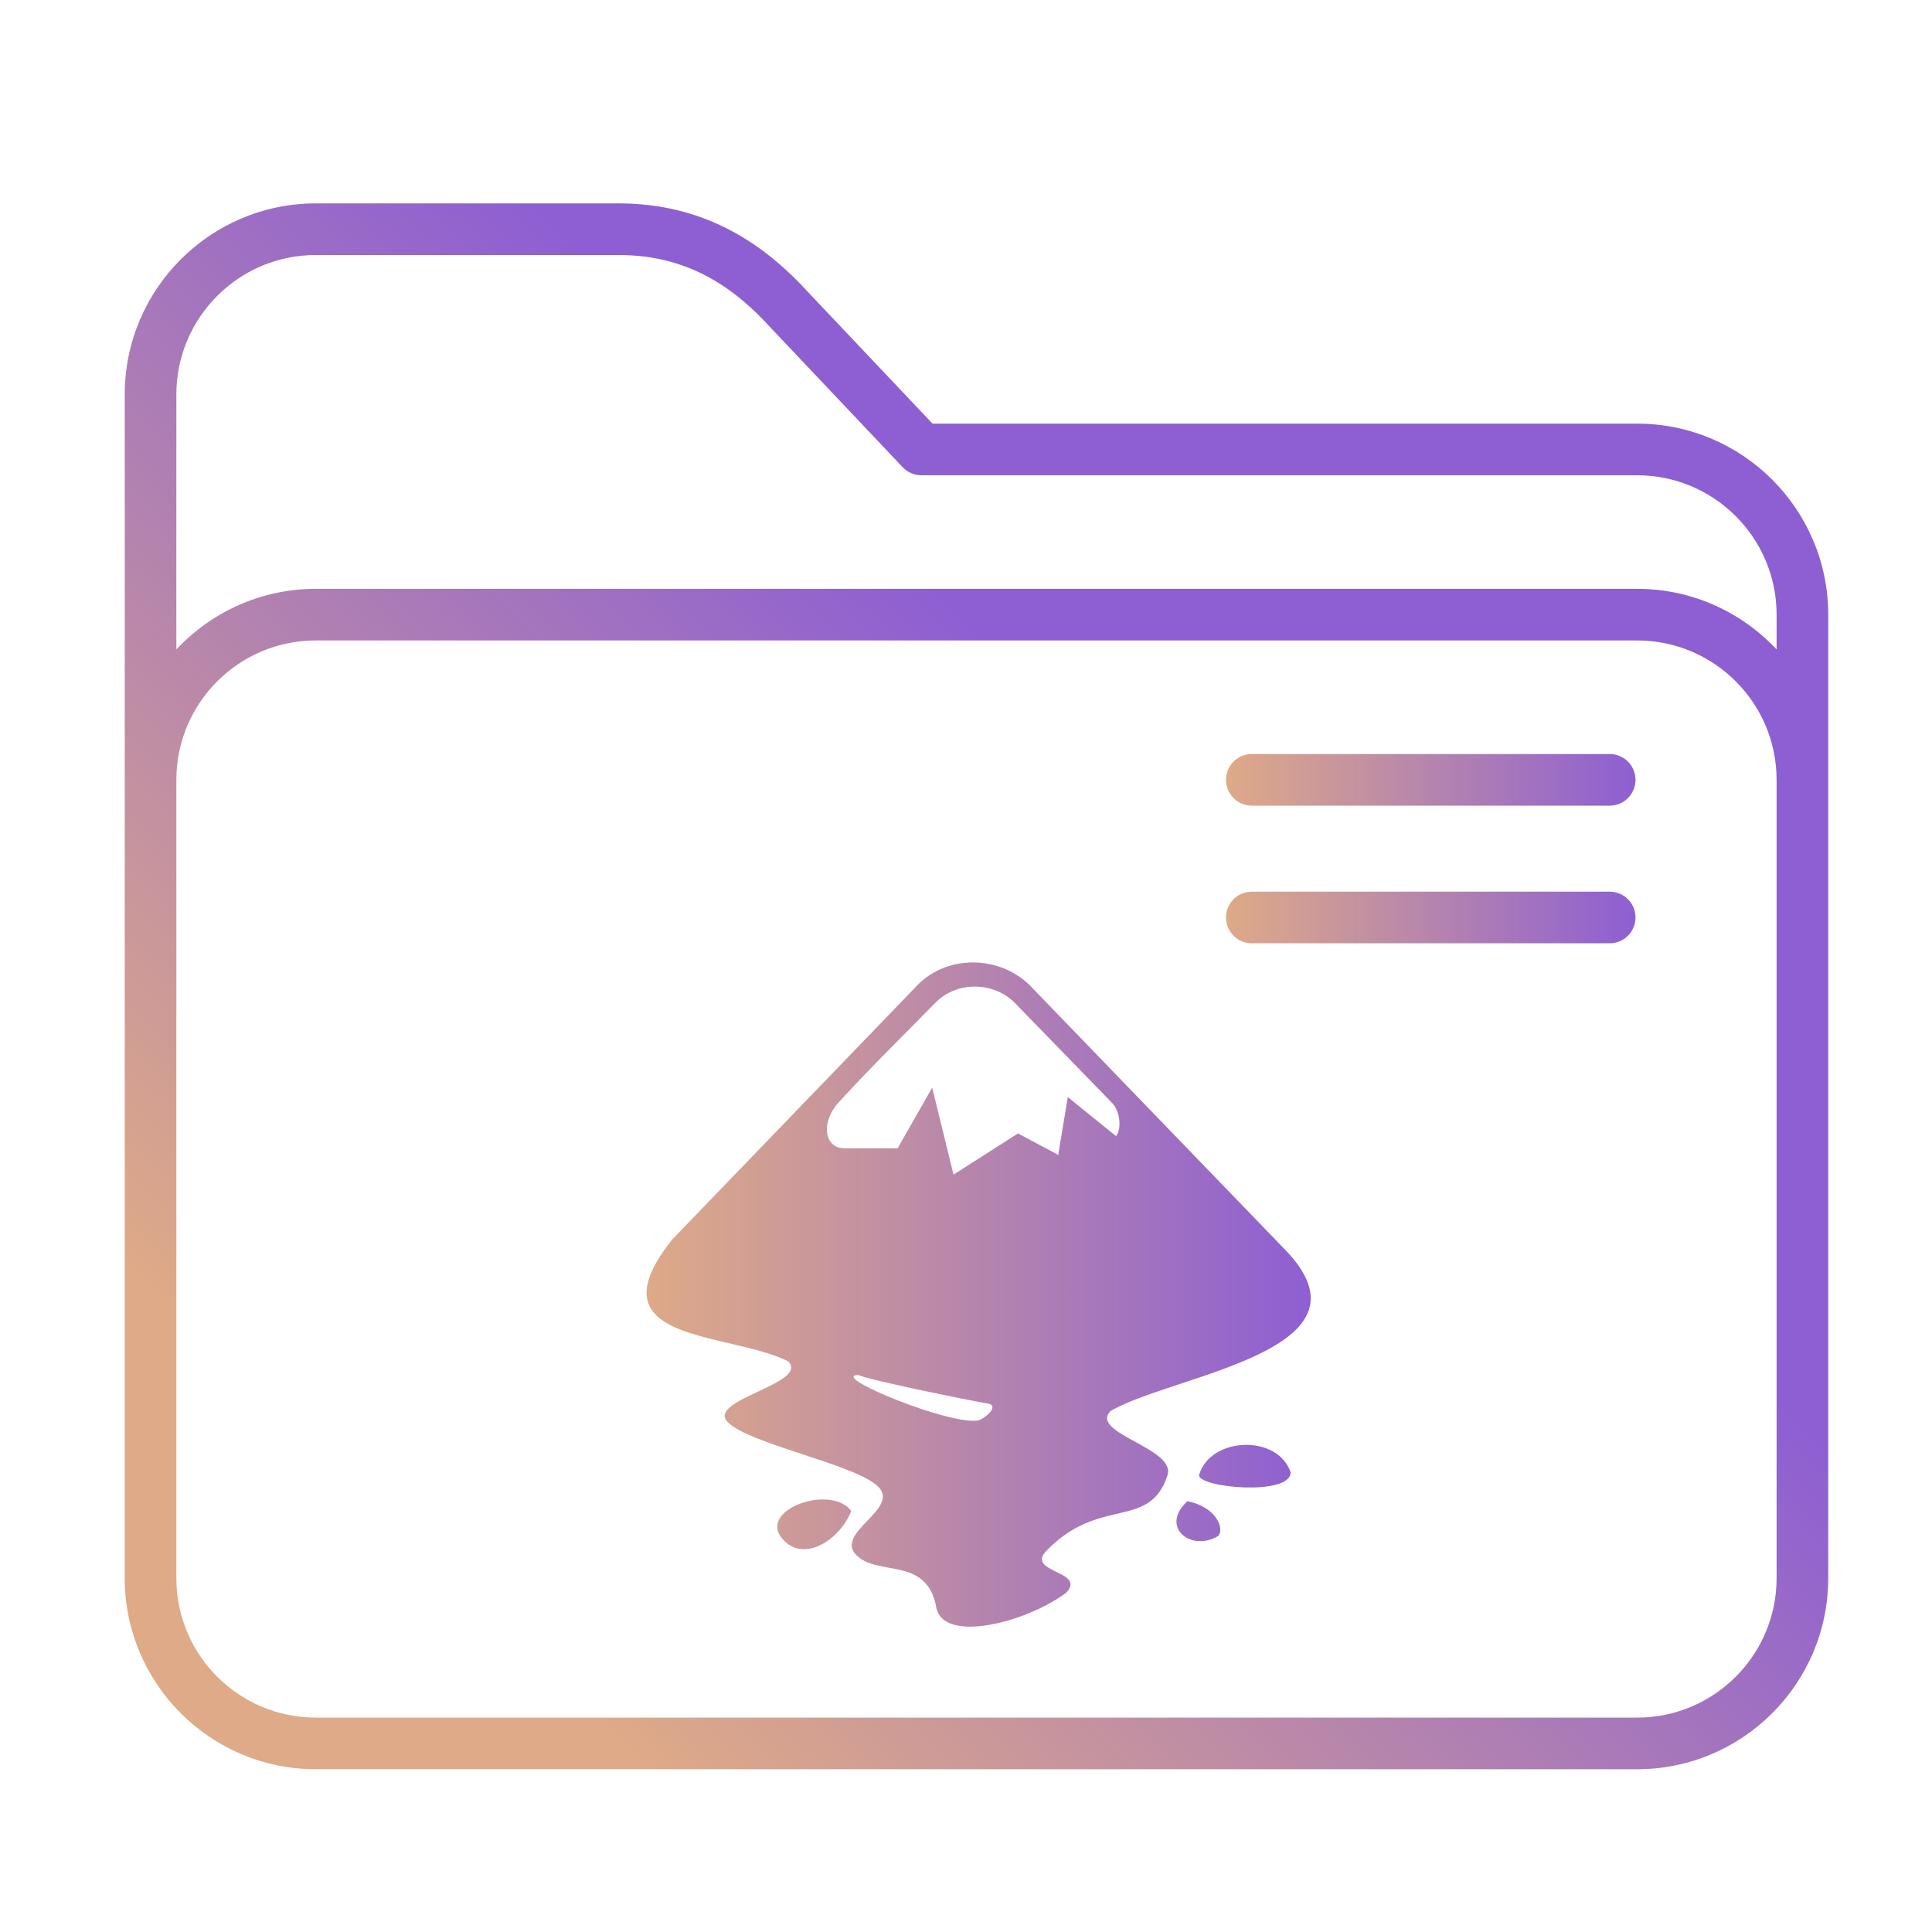 <?xml version="1.0" encoding="UTF-8" standalone="no"?>
<svg
   inkscape:version="1.2.2 (b0a8486541, 2022-12-01)"
   sodipodi:docname="folder-inkscape.svg"
   id="svg14"
   version="1.1"
   viewBox="0 0 32 32"
   xmlns:inkscape="http://www.inkscape.org/namespaces/inkscape"
   xmlns:sodipodi="http://sodipodi.sourceforge.net/DTD/sodipodi-0.dtd"
   xmlns:xlink="http://www.w3.org/1999/xlink"
   xmlns="http://www.w3.org/2000/svg"
   xmlns:svg="http://www.w3.org/2000/svg"
   xmlns:rdf="http://www.w3.org/1999/02/22-rdf-syntax-ns#"
   xmlns:cc="http://creativecommons.org/ns#"
   xmlns:dc="http://purl.org/dc/elements/1.1/">
  <sodipodi:namedview
     inkscape:document-rotation="0"
     inkscape:current-layer="svg14"
     inkscape:window-maximized="1"
     inkscape:window-y="0"
     inkscape:window-x="0"
     inkscape:cy="28"
     inkscape:cx="-24.542373"
     inkscape:zoom="7.375"
     showgrid="false"
     id="namedview16"
     inkscape:window-height="1002"
     inkscape:window-width="1920"
     inkscape:pageshadow="2"
     inkscape:pageopacity="0"
     guidetolerance="10"
     gridtolerance="10"
     objecttolerance="10"
     borderopacity="1"
     bordercolor="#666666"
     pagecolor="#ffffff"
     showguides="false"
     inkscape:showpageshadow="2"
     inkscape:pagecheckerboard="0"
     inkscape:deskcolor="#d1d1d1" />
  <defs
     id="defs3051">
    <linearGradient
       inkscape:collect="always"
       id="linearGradient2553">
      <stop
         style="stop-color:#deaa87;stop-opacity:1;"
         offset="0"
         id="stop2549" />
      <stop
         style="stop-color:#8d5fd3;stop-opacity:1;"
         offset="1"
         id="stop2551" />
    </linearGradient>
    <style
       id="current-color-scheme"
       type="text/css">
      .ColorScheme-Text {
        color:#31363b;
      }
      .ColorScheme-Background {
        color:#eff0f1;
      }
      .ColorScheme-Highlight {
        color:#3daee9;
      }
      .ColorScheme-ViewText {
        color:#31363b;
      }
      .ColorScheme-ViewBackground {
        color:#fcfcfc;
      }
      .ColorScheme-ViewHover {
        color:#93cee9;
      }
      .ColorScheme-ViewFocus{
        color:#3daee9;
      }
      .ColorScheme-ButtonText {
        color:#31363b;
      }
      .ColorScheme-ButtonBackground {
        color:#eff0f1;
      }
      .ColorScheme-ButtonHover {
        color:#93cee9;
      }
      .ColorScheme-ButtonFocus{
        color:#3daee9;
      }
      </style>
    <linearGradient
       inkscape:collect="always"
       xlink:href="#linearGradient2553"
       id="linearGradient880"
       x1="81.096"
       y1="406.755"
       x2="292.516"
       y2="186.893"
       gradientUnits="userSpaceOnUse" />
    <linearGradient
       inkscape:collect="always"
       xlink:href="#linearGradient2553"
       id="linearGradient844"
       x1="320"
       y1="187.5"
       x2="439"
       y2="187.5"
       gradientUnits="userSpaceOnUse" />
    <linearGradient
       inkscape:collect="always"
       xlink:href="#linearGradient2553"
       id="linearGradient852"
       x1="320"
       y1="227.5"
       x2="439"
       y2="227.5"
       gradientUnits="userSpaceOnUse" />
    <linearGradient
       inkscape:collect="always"
       xlink:href="#linearGradient2553"
       id="linearGradient1432"
       x1="21.562"
       y1="42.049"
       x2="42.562"
       y2="42.049"
       gradientUnits="userSpaceOnUse"
       gradientTransform="matrix(0.524,0,0,0.524,-0.586,-0.585)" />
  </defs>
  <g
     id="g8"
     transform="matrix(0.057,0,0,0.057,2.066,2.229)">
    <path
       d="M 439.5,84 H 234.729 L 198.09,45.279 C 182.464,28.269 164.607,20 143.5,20 h -88 C 24.897,20 0,44.897 0,75.5 v 344 C 0,450.103 24.897,475 55.5,475 h 384 c 30.603,0 55.5,-24.897 55.5,-55.5 v -280 C 495,108.897 470.103,84 439.5,84 Z M 480,419.5 c 0,22.332 -18.168,40.5 -40.5,40.5 H 55.5 C 33.168,460 15,441.832 15,419.5 v -232 C 15,165.168 33.168,147 55.5,147 h 384 c 22.332,0 40.5,18.168 40.5,40.5 z M 439.5,132 H 55.5 C 39.536,132 25.135,138.784 15,149.61 V 75.5 C 15,53.168 33.168,35 55.5,35 h 88 c 16.92,0 30.768,6.503 43.579,20.465 0.026,0.028 0.052,0.057 0.079,0.084 l 38.895,41.105 C 227.469,98.151 229.439,99 231.5,99 h 208 c 22.332,0 40.5,18.168 40.5,40.5 v 10.11 C 469.865,138.784 455.464,132 439.5,132 Z"
       id="path2"
       style="fill:url(#linearGradient880);fill-opacity:1" />
    <path
       d="m 431.5,180 h -104 c -4.142,0 -7.5,3.357 -7.5,7.5 0,4.143 3.358,7.5 7.5,7.5 h 104 c 4.142,0 7.5,-3.357 7.5,-7.5 0,-4.143 -3.358,-7.5 -7.5,-7.5 z"
       id="path4-3"
       style="fill:url(#linearGradient844);fill-opacity:1.0" />
    <path
       d="m 431.5,220 h -104 c -4.142,0 -7.5,3.357 -7.5,7.5 0,4.143 3.358,7.5 7.5,7.5 h 104 c 4.142,0 7.5,-3.357 7.5,-7.5 0,-4.143 -3.358,-7.5 -7.5,-7.5 z"
       id="path6-6"
       style="fill:url(#linearGradient852);fill-opacity:1.0" />
  </g>
  <path
     id="path18-3-9-7"
     d="m 16.116,15.941 c -0.34,-5.24e-4 -0.678,0.125 -0.922,0.378 l -4.06,4.211 c -1.372,1.722 0.934,1.522 1.922,2.018 0.355,0.367 -1.359,0.637 -1.004,1.005 0.355,0.367 2.143,0.707 2.498,1.075 0.355,0.367 -0.725,0.757 -0.371,1.125 0.355,0.367 1.174,0.019 1.328,0.867 0.109,0.606 1.479,0.26 2.149,-0.236 0.355,-0.368 -0.678,-0.332 -0.323,-0.699 0.882,-0.914 1.703,-0.334 2.004,-1.249 0.149,-0.452 -1.299,-0.696 -0.944,-1.064 1.02,-0.604 4.546,-0.997 2.873,-2.693 L 17.056,16.319 C 16.799,16.068 16.456,15.941 16.116,15.941 Z m 0.035,0.4 c 0.243,7.86e-4 0.485,0.094 0.66,0.273 l 1.608,1.653 c 0.152,0.158 0.15,0.462 0.065,0.55 L 17.686,18.171 17.528,19.129 16.862,18.773 15.793,19.455 15.44,18.015 14.867,19.02 H 13.991 c -0.357,0 -0.4,-0.459 -0.075,-0.788 0.567,-0.62 1.218,-1.252 1.571,-1.618 0.178,-0.184 0.421,-0.274 0.664,-0.273 z m -1.929,6.434 c 0.109,0.068 1.75,0.406 2.151,0.474 0.139,0.03 0.041,0.175 -0.151,0.273 -0.432,0.116 -2.529,-0.747 -2,-0.747 z m 6.384,1.157 c -0.33,0.012 -0.656,0.182 -0.746,0.502 0,0.209 1.517,0.347 1.517,-0.048 -0.108,-0.317 -0.441,-0.466 -0.772,-0.454 z m -6.966,0.904 c -0.476,-0.006 -1.034,0.349 -0.623,0.71 0.36,0.315 0.915,-0.08 1.082,-0.52 -0.098,-0.132 -0.273,-0.188 -0.459,-0.19 z m 6.028,0.028 c -0.464,0.421 0.052,0.849 0.509,0.577 0.102,-0.105 -0.006,-0.472 -0.509,-0.577 z"
     stroke-width="1.089"
     style="color:#eff0f1;fill:url(#linearGradient1432);fill-opacity:1"
     class="ColorScheme-Text" />
</svg>
